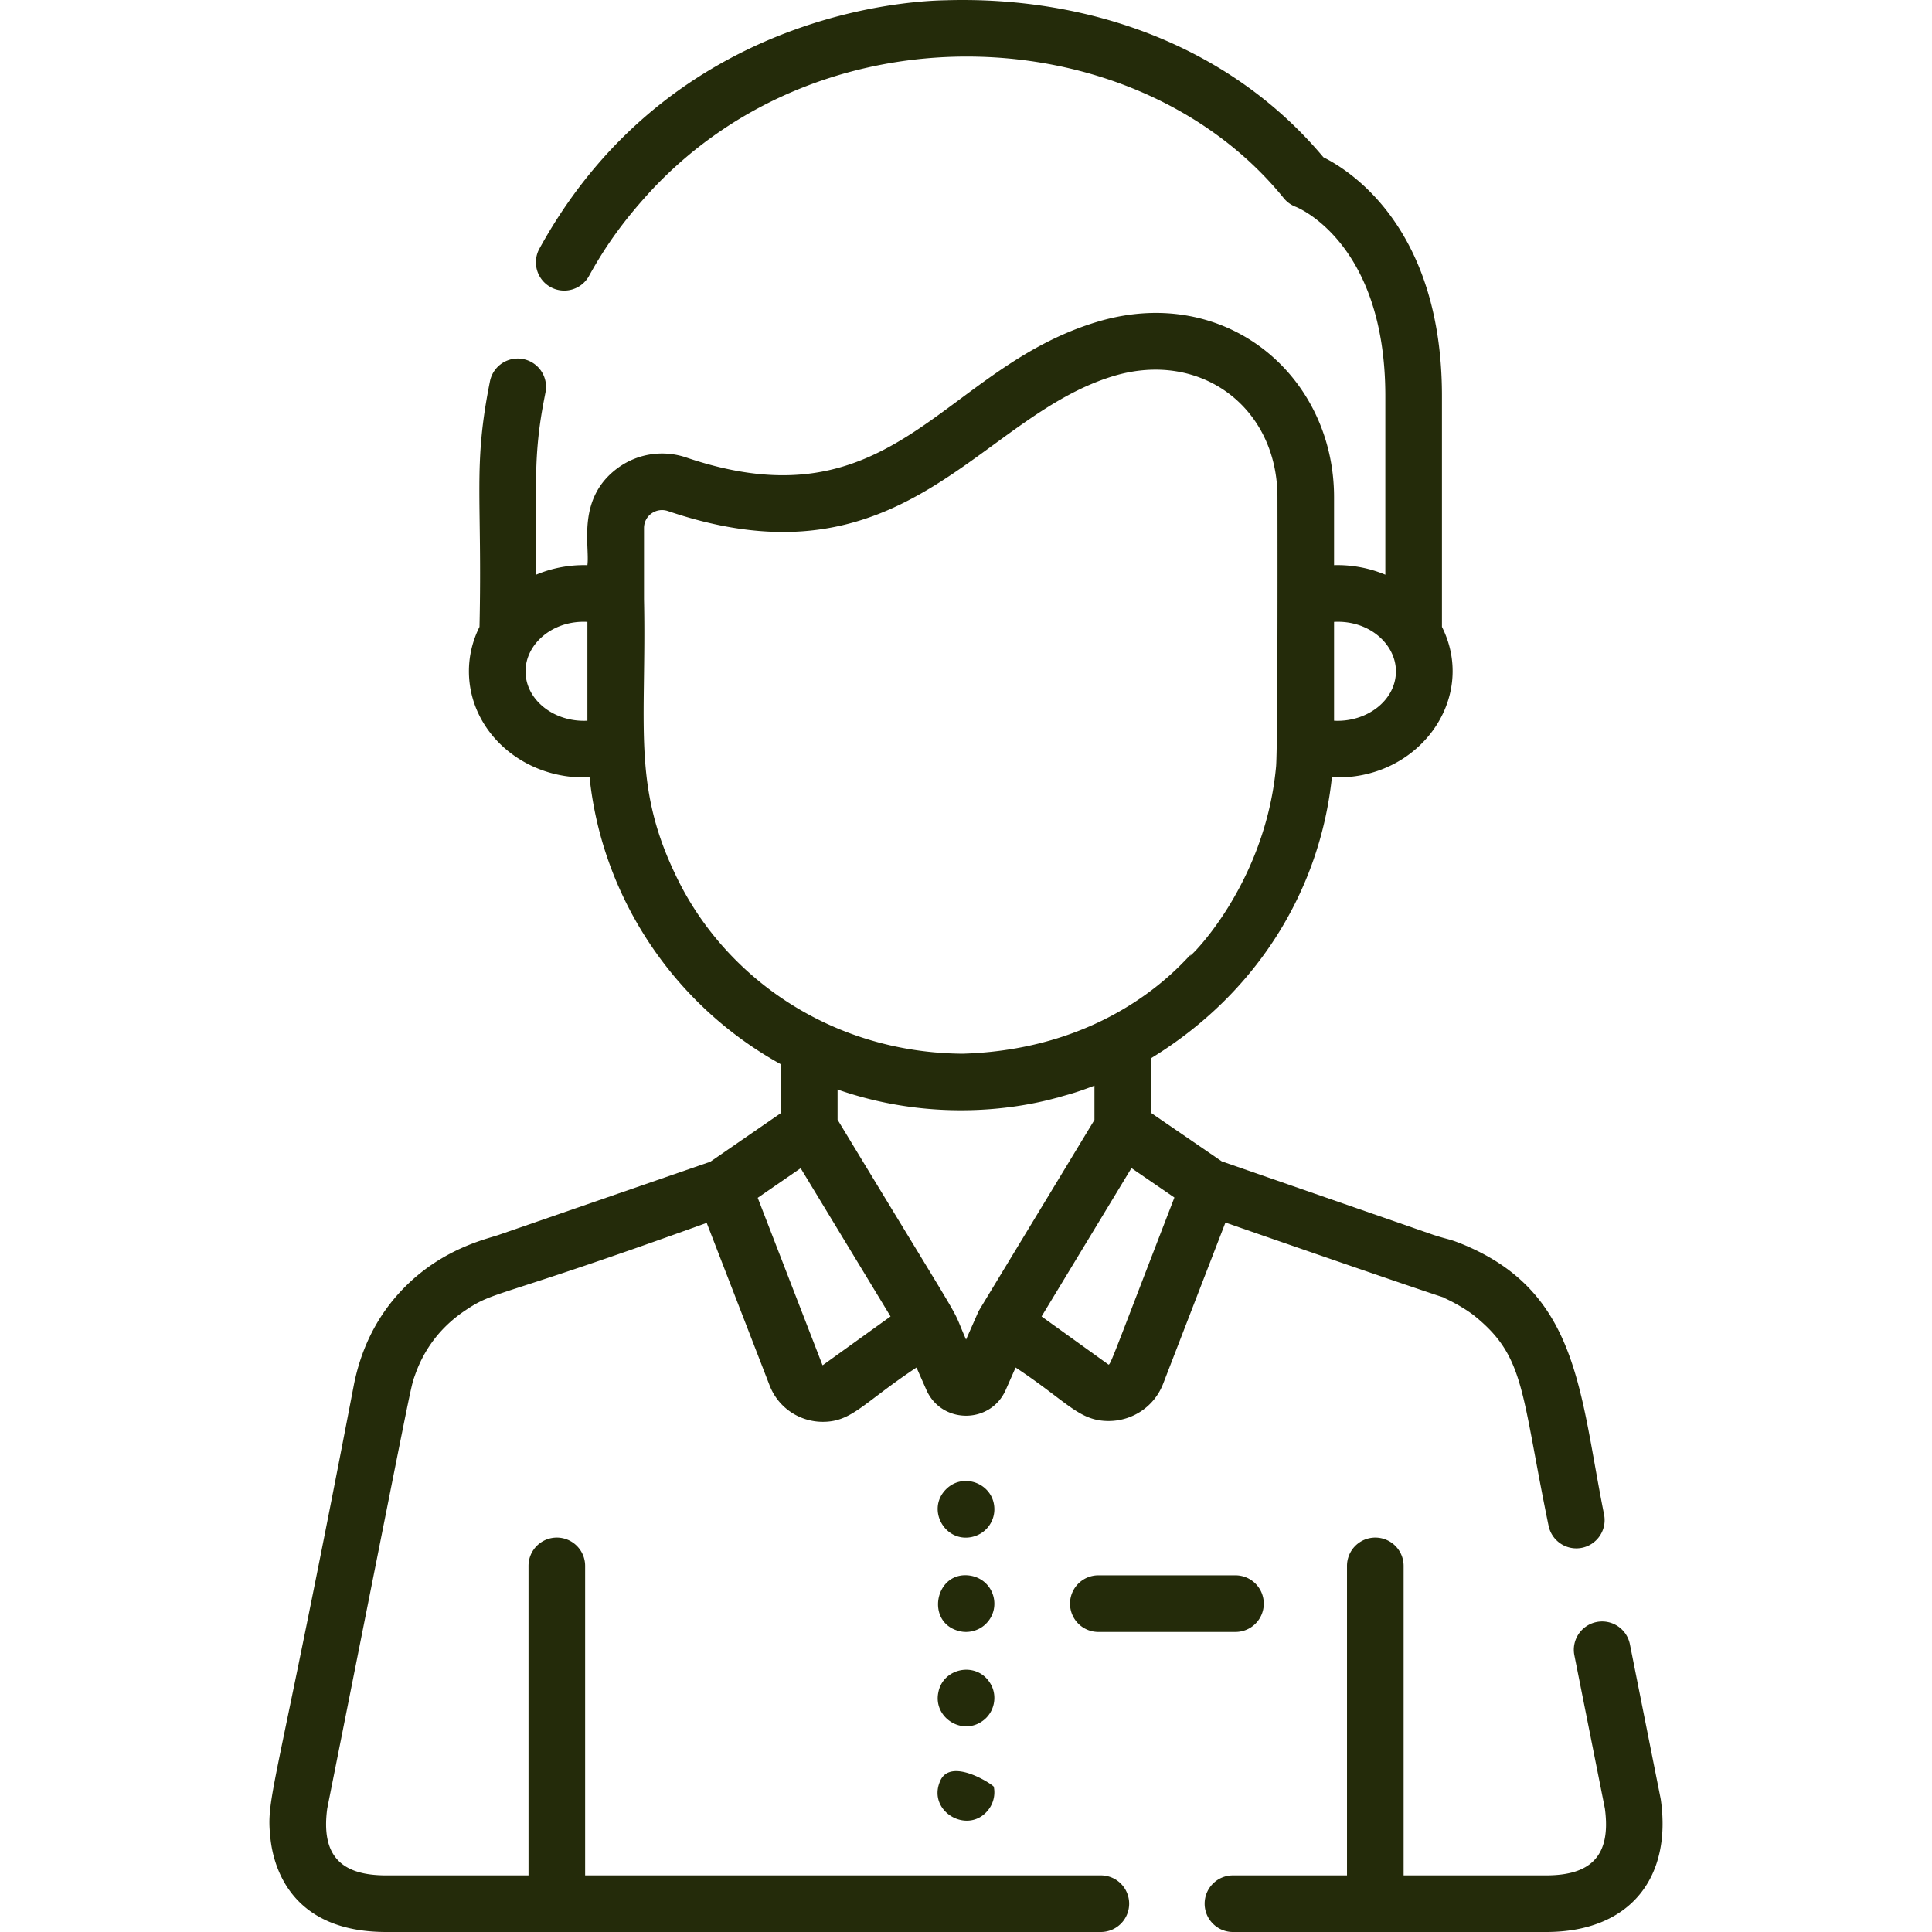 <svg xmlns="http://www.w3.org/2000/svg" width="512" height="512" style="enable-background:new 0 0 512 512" xml:space="preserve"><g fill="#242b0a"><path d="M250.715 394.665c-5.286 5.284-.377 14.129 6.772 12.662 3.7-.784 6.031-3.945 6.031-7.352 0-6.672-8.114-10.001-12.803-5.31zm6.772 22.955c-9.704-1.896-12.612 12.704-2.931 14.714 2.471.518 5.134-.372 6.762-2.05 4.139-4.137 2.202-11.373-3.831-12.664zm4.761 28.197c-3.652-5.557-12.368-3.797-13.583 2.701-1.351 6.474 5.986 11.423 11.513 7.702 3.491-2.308 4.352-7.063 2.07-10.403zm1.12 27.706c-.09-.48-11.578-8.135-14.273-1.4-3.464 8.209 8.043 14.526 13.164 7.032 1.173-1.786 1.484-3.843 1.109-5.632zm64.045-56.046h-36.342a7.501 7.501 0 0 0-7.502 7.502 7.501 7.501 0 0 0 7.502 7.502h36.342a7.501 7.501 0 0 0 7.502-7.502 7.502 7.502 0 0 0-7.502-7.502zm112.726 59.51a8.354 8.354 0 0 0-.07-.415l-8.13-40.832a7.5 7.5 0 0 0-8.822-5.892 7.5 7.5 0 0 0-5.892 8.822l8.086 40.614c1.704 12.669-3.833 17.712-15.584 17.712h-37.754v-82.02a7.501 7.501 0 0 0-7.502-7.502 7.501 7.501 0 0 0-7.502 7.502v82.02h-30.223c-4.144 0-7.502 3.358-7.502 7.502s3.358 7.502 7.502 7.502h82.982c22.258 0 33.335-14.385 30.411-35.013z" data-original="#242b0a"/><path d="M425.094 401.364c-6.536-32.682-6.778-58.827-37.24-71.52-4.132-1.684-3.543-1.154-8.043-2.61l-56.035-19.463-18.733-12.842v-14.498c28.05-17.138 44.777-44.513 47.92-74.444 22.911 1.061 38.712-20.82 29.169-39.866v-61.156c0-44.226-24.053-59.614-31.402-63.28C326.124 12.312 289.025-1.003 250.877.059c-.444.143-71.094-1.237-107.967 65.911a7.502 7.502 0 0 0 13.15 7.223c4.944-8.999 10.123-15.738 16.453-22.626C219.244.374 301.967 5.357 340.21 52.51a7.503 7.503 0 0 0 3.196 2.301c.237.089 23.722 9.353 23.722 50.155v47.341c-4.417-1.862-9.202-2.66-13.589-2.529v-18.024c0-32.156-28.675-56.688-62.72-46.475-41.33 12.4-53.85 54.681-108.988 35.952a19.86 19.86 0 0 0-17.916 2.651c-11.288 8.088-7.55 20.852-8.251 25.897-4.408-.132-9.152.656-13.589 2.529v-24.78c0-11.889 1.82-19.99 2.518-23.717a7.503 7.503 0 0 0-14.726-2.87c-4.583 22.816-2.031 30.233-2.795 65.184-1.795 3.584-2.805 7.57-2.805 11.772 0 16.079 14.62 28.896 31.974 28.094 3.336 31.881 22.398 60.449 50.721 76.06v12.914l-18.715 12.905-56.021 19.368c-3.393 1.206-17.074 3.977-28.015 17.242-5.057 6.135-8.625 13.594-10.391 22.322-21.254 110.784-23.371 109.082-22.146 120.429.802 7.447 5.39 24.769 30.631 24.769h189.432a7.501 7.501 0 0 0 7.502-7.502 7.501 7.501 0 0 0-7.502-7.502H155.064v-82.02c0-4.144-3.359-7.502-7.502-7.502s-7.502 3.358-7.502 7.502v82.02h-37.755c-11.497 0-17.315-4.823-15.584-17.712 23.303-116.993 21.971-111.206 23.303-114.981 2.506-7.101 7.004-12.808 13.166-16.95 8.108-5.477 7.476-2.817 64.092-23.28l16.673 43.078c2.319 5.989 8 9.649 14.101 9.649 7.746 0 10.714-5.037 24.828-14.392l2.618 5.932c4.02 9.111 17.001 9.128 21.03 0l2.618-5.932c13.702 9.052 16.756 14.177 24.648 14.177 6.167 0 12.049-3.675 14.455-9.898l16.498-42.694c49.103 17.052 57.299 19.688 58.22 19.973-.178-.05-.485-.123-.01.108 5.028 2.345 7.88 4.713 7.779 4.638 13.47 10.864 12.296 19.935 19.641 55.584a7.503 7.503 0 0 0 7.35 6.037c4.751-.001 8.285-4.342 7.363-8.969zM353.54 164.807c9.38-.501 16.395 5.991 16.395 13.087 0 7.799-7.819 13.556-16.395 13.102v-26.189zm-197.874 26.189c-8.631.456-16.395-5.353-16.395-13.102 0-7.243 7.197-13.58 16.395-13.087v26.189zm23.093 40.288c-11.222-23.622-7.404-39.667-8.09-72.559v-18.783c0-3.31 3.254-5.556 6.338-4.507 62.807 21.335 82.174-25.002 118.125-35.788 23.154-6.943 43.406 8.386 43.406 32.105 0 .145.134 63.998-.355 71.26-3.05 33.799-26.194 53.844-22.388 49.756-1.471 1.025-20.1 25.281-60.69 26.475-35.128-.25-63.692-20.64-76.346-47.959zm39.286 130.505-.098-.056-17.146-44.301 11.381-7.846 23.822 39.289-17.959 12.914zm41.204-14.102c-.023.049-.055.114-.093.201l-3.14 7.116c-4.778-10.813 2.773 2.529-34.051-58.262v-8.008c31.244 10.893 57.286 2.253 58.325 2.148v-.001l.113-.032.001.002c2.145-.682 4.119-1.018 9.637-3.144v9.079c-32.302 53.348-30.478 50.244-30.792 50.901zm34.313 13.799-17.535-12.611 23.819-39.318 11.382 7.803c-17.849 46.189-16.954 44.638-17.666 44.126z" data-original="#242b0a"/></g></svg>